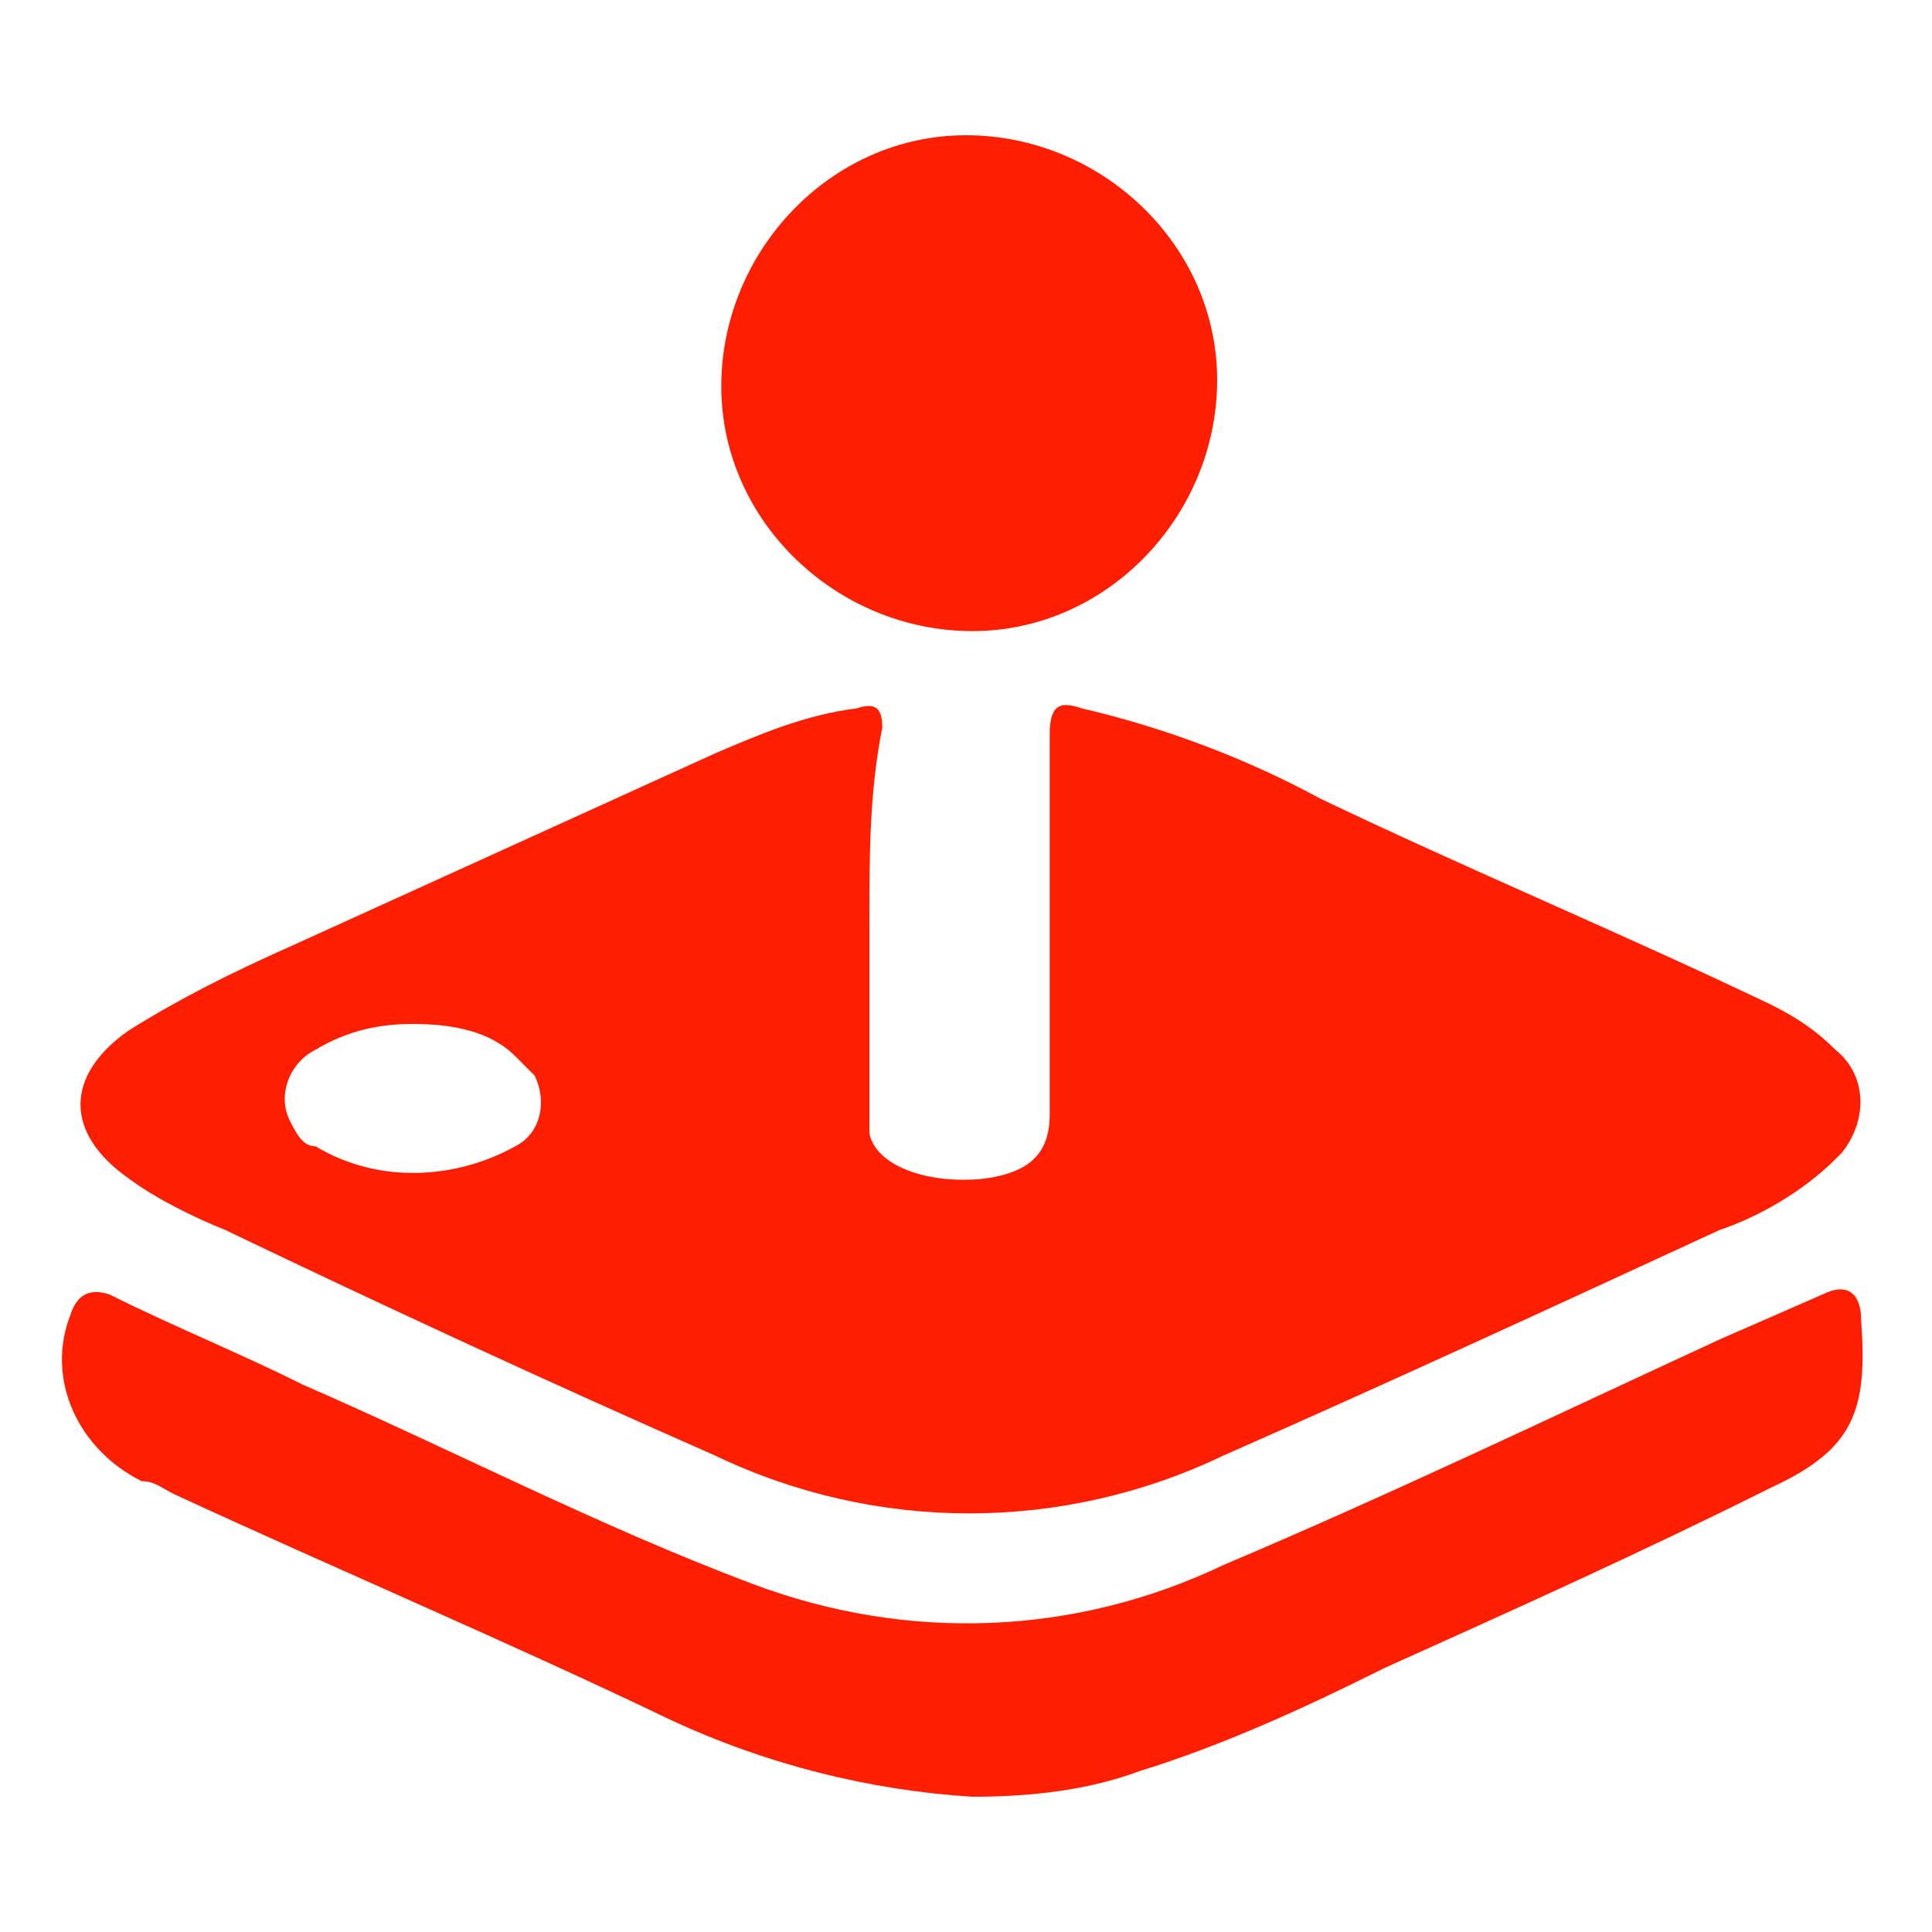 <svg enable-background="new 0 0 30 30" height="30" viewBox="0 0 30 30" width="30" xmlns="http://www.w3.org/2000/svg"><g fill="#fe1f03"><path d="m13.5 14.3v2.9.4c.1.5.9.8 1.8.7.7-.1 1-.4 1-1 0-2 0-3.9 0-5.9 0-.5.2-.5.5-.4 1.3.3 2.6.8 3.7 1.4 2.3 1.1 4.7 2.1 7 3.2.4.2.7.4 1 .7.5.4.5 1.1.1 1.6 0 0-.1.1-.1.1-.5.5-1.2.9-1.8 1.1-2.6 1.2-5.2 2.4-7.7 3.5-2.5 1.2-5.4 1.2-7.9 0-2.5-1.1-5.1-2.3-7.6-3.5-.5-.2-1.1-.5-1.5-.8-1-.7-1-1.6 0-2.3.8-.5 1.6-.9 2.5-1.3l6.6-3c.7-.3 1.4-.6 2.2-.7.3-.1.4 0 .4.3-.2 1-.2 2-.2 3zm-7.1 1.6c-.5 0-1 .1-1.5.4-.4.2-.6.7-.4 1.1.1.2.2.4.4.4 1 .6 2.2.5 3.1 0 .4-.2.5-.7.3-1.1-.1-.1-.2-.2-.3-.3-.4-.4-1-.5-1.6-.5z"/><path d="m15.1 27.9c-1.6-.1-3.2-.5-4.7-1.2-2.5-1.2-5.1-2.3-7.7-3.5-.2-.1-.3-.2-.5-.2-1-.5-1.5-1.6-1.1-2.6.1-.3.3-.4.6-.3 1 .5 2 .9 3 1.4 2.3 1 4.6 2.2 7 3.1s5 .8 7.3-.3c2.6-1.1 5.1-2.3 7.7-3.5l1.6-.7c.4-.2.6 0 .6.4.1 1.4-.1 2-1.4 2.6-2 1-4 1.9-6 2.8-1.2.6-2.5 1.2-3.8 1.6-.8.3-1.7.4-2.6.4z"/><path d="m18.9 5.9c0 2.1-1.7 3.9-3.8 3.9s-3.9-1.7-3.9-3.8 1.7-3.9 3.8-3.9c2.1 0 3.9 1.7 3.9 3.8z"/></g><path d="m0 0h30v30h-30z" fill="none"/></svg>